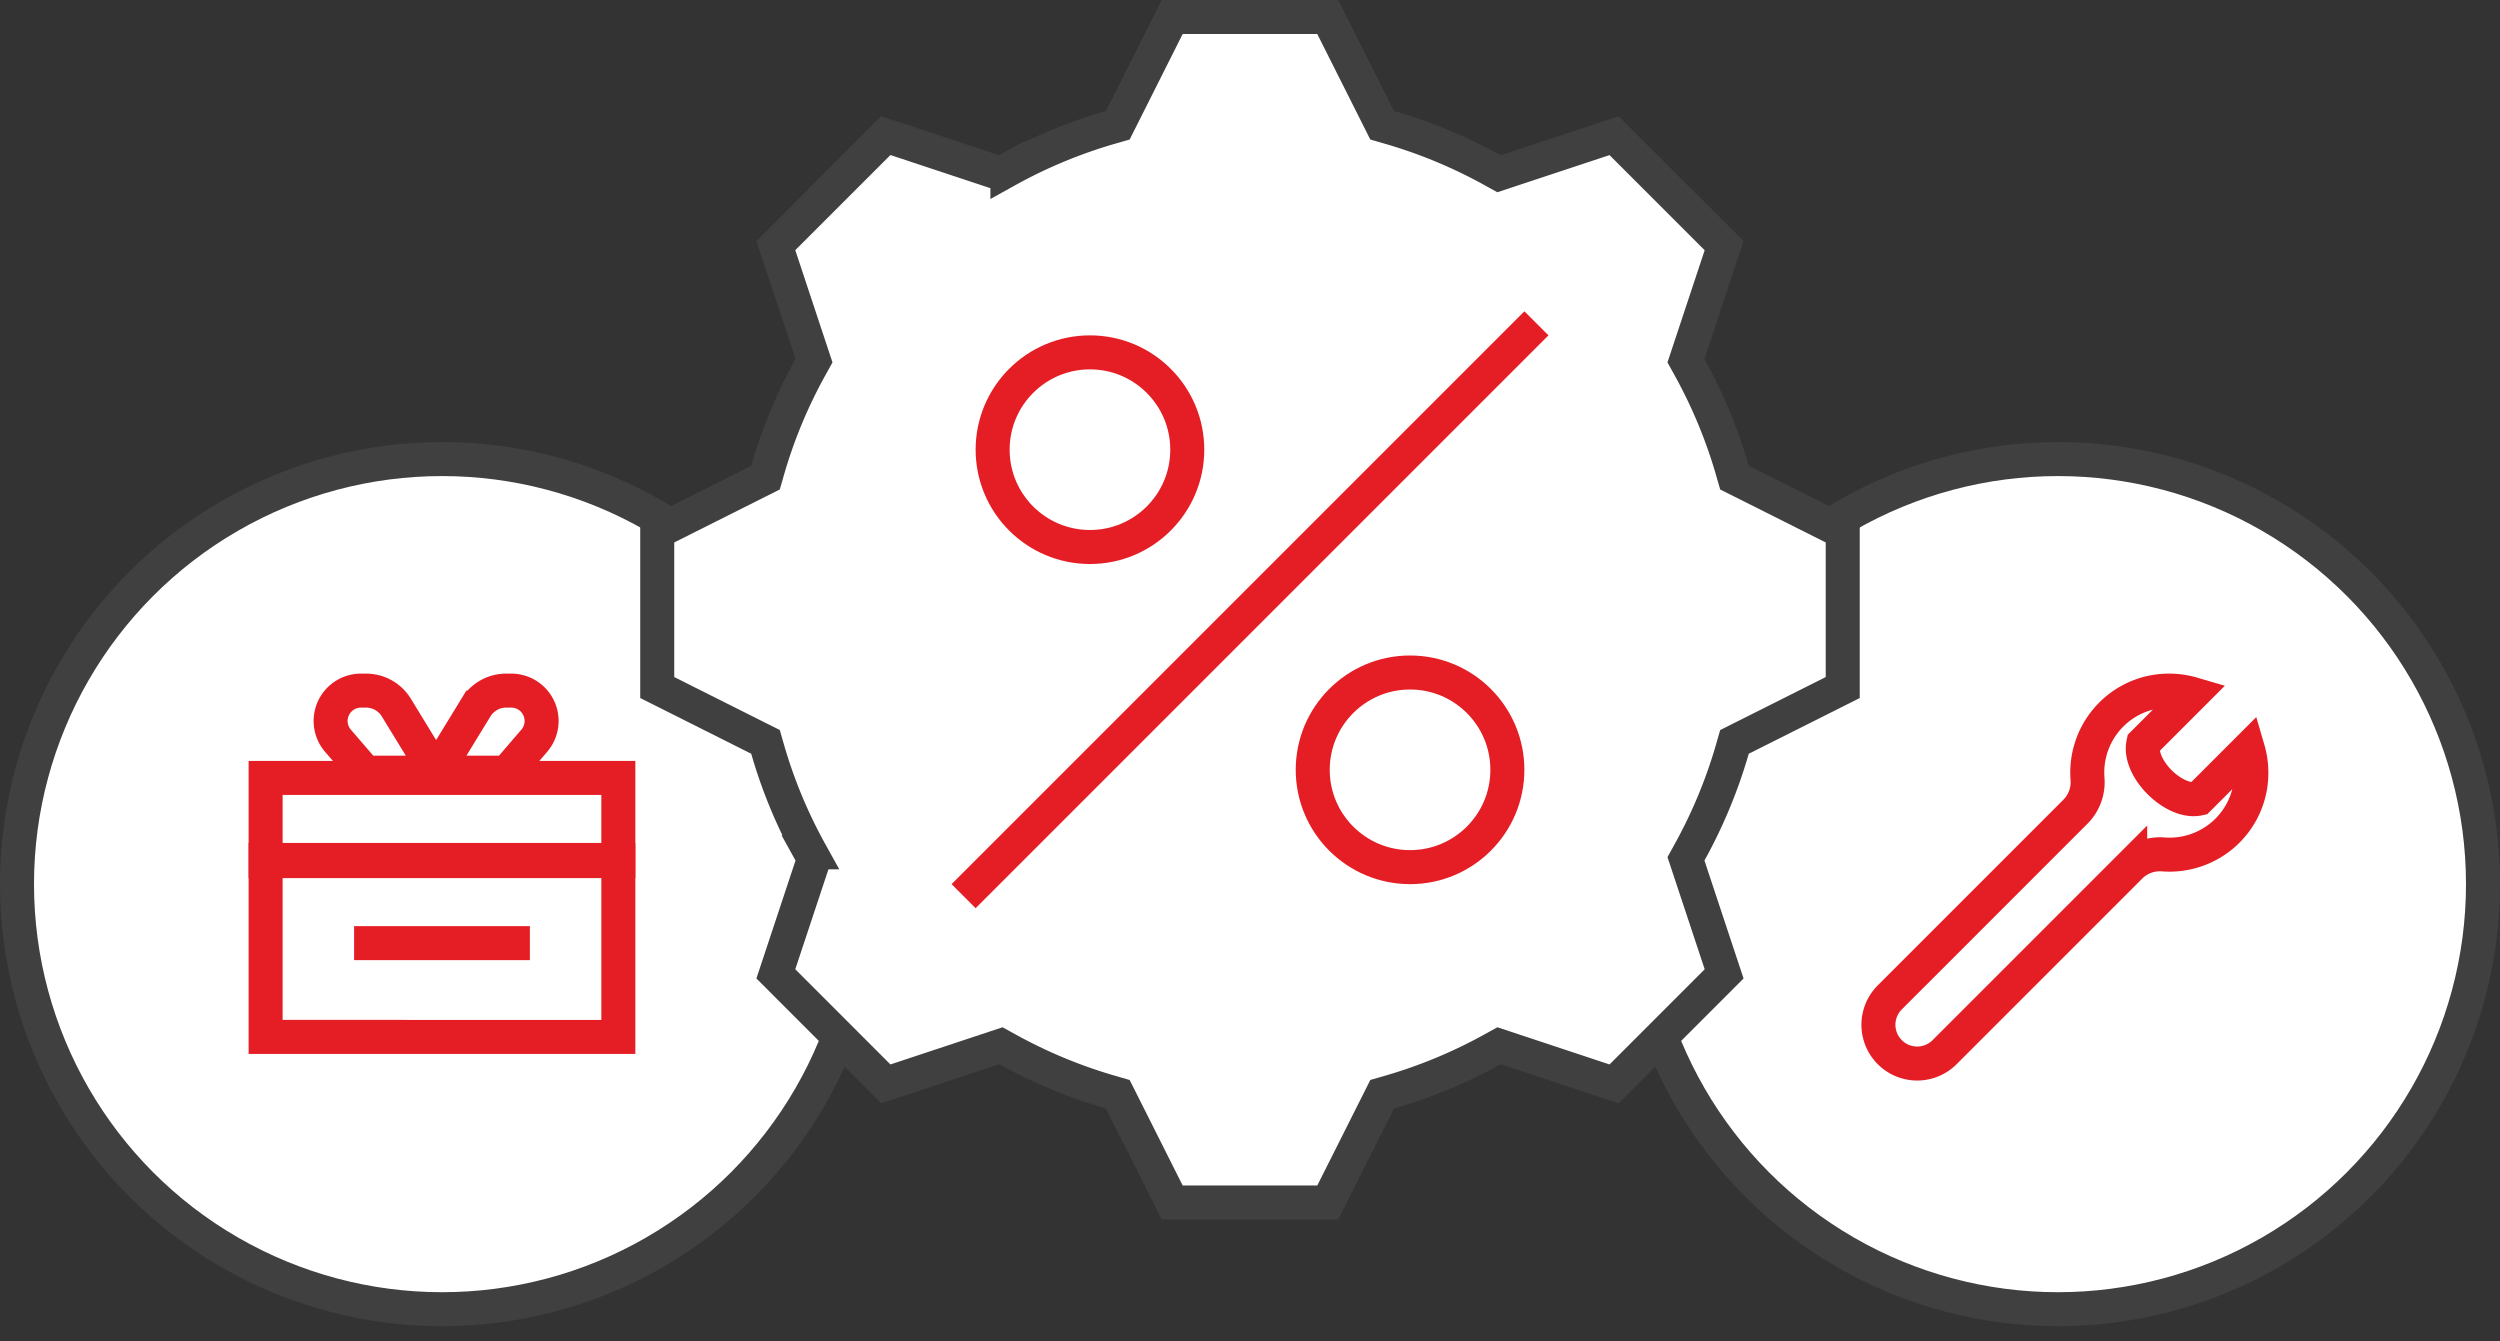 <svg xmlns="http://www.w3.org/2000/svg" fill="none" viewBox="0 0 151 81">
    <rect x="0" y="0" width="151" height="81" fill="#333333" stroke="none"/>
    <circle cx="124.299" cy="53.402" r="25.674" fill="#fff" stroke="#404040" stroke-width="2.054" />
    <path stroke="#E51E25" stroke-width="2.054" d="m117.453 63.552 11.211-11.211a2.537 2.537 0 0 1 1.985-.735 4.954 4.954 0 0 0 3.891-1.435 4.924 4.924 0 0 0 1.442-3.494 5.02 5.02 0 0 0-.202-1.413l-2.975 2.975c-1.492.323-3.678-1.838-3.348-3.347l2.975-2.975a5.012 5.012 0 0 0-1.416-.204 4.922 4.922 0 0 0-3.493 1.443 4.948 4.948 0 0 0-1.436 3.892 2.532 2.532 0 0 1-.734 1.983l-11.21 11.211a2.34 2.34 0 0 0 3.31 3.31Z" />
    <circle cx="26.701" cy="53.402" r="25.674" fill="#fff" stroke="#404040" stroke-width="2.054" />
    <path fill="#fff" stroke="#404040" stroke-width="2.054" d="m104.638 28.417.124.432.402.201 6.137 3.081v9.396l-6.137 3.081-.402.202-.124.432a30.159 30.159 0 0 1-2.588 6.237l-.217.394.141.427 2.163 6.521-6.643 6.646-6.521-2.163-.427-.141-.394.217a30.128 30.128 0 0 1-6.237 2.588l-.432.124-.201.402-3.085 6.137h-9.396l-3.084-6.137-.202-.401-.431-.125a30.204 30.204 0 0 1-6.238-2.588l-.394-.217-.426.141-6.522 2.163-6.643-6.646 2.163-6.521.142-.427-.218-.394a29.954 29.954 0 0 1-2.587-6.236l-.124-.433-.403-.202-6.137-3.08V32.13l6.137-3.08.403-.203.124-.432a29.956 29.956 0 0 1 2.587-6.237l.218-.393-.142-.427-2.163-6.525 6.643-6.643 6.522 2.163.427.142.394-.219a30.03 30.03 0 0 1 6.237-2.587l.431-.124.202-.401L70.8 1.027h9.396l3.085 6.138.201.4.432.125a30.21 30.21 0 0 1 6.237 2.588l.394.218.426-.142 6.522-2.16 6.643 6.643-2.163 6.522-.141.427.217.393a30.16 30.16 0 0 1 2.588 6.238Z" />
    <circle cx="65.833" cy="27.161" r="5.878" stroke="#E51E25" stroke-width="2.054" />
    <circle cx="85.167" cy="46.497" r="5.878" stroke="#E51E25" stroke-width="2.054" />
    <path stroke="#E51E25" stroke-linecap="square" stroke-width="2.054" d="m58.928 53.402 33.146-33.146" />
    <path stroke="#E51E25" stroke-linecap="round" stroke-width="2.054" d="M30.61 46.668h-4.268l2.405-3.932a2.14 2.14 0 0 1 1.826-1.023h.307a1.833 1.833 0 0 1 1.389 3.029l-1.659 1.926Zm-8.536 0h4.267l-2.404-3.932a2.14 2.14 0 0 0-1.826-1.023h-.307a1.833 1.833 0 0 0-1.39 3.029l1.66 1.926Z" />
    <path stroke="#E51E25" stroke-width="2.054" d="M16.043 46.987h21.305v5.024H16.043z" />
    <path stroke="#E51E25" stroke-width="2.054" d="M16.043 51.942h21.305v10.687H16.043zm5.344 5.024h10.618" />
</svg>